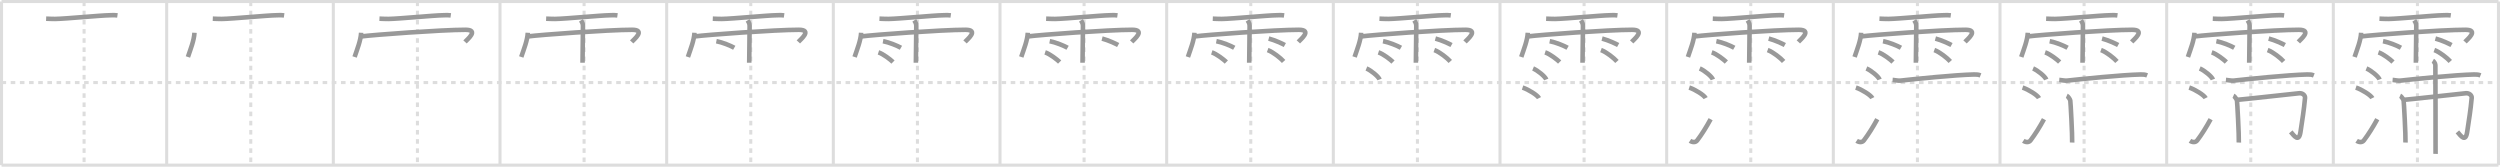 <svg width="1635px" height="109px" viewBox="0 0 1635 109" xmlns="http://www.w3.org/2000/svg" xmlns:xlink="http://www.w3.org/1999/xlink" xml:space="preserve" version="1.1" baseProfile="full">
<line x1="1" y1="1" x2="1634" y2="1" style="stroke:#ddd;stroke-width:2"></line>
<line x1="1" y1="1" x2="1" y2="108" style="stroke:#ddd;stroke-width:2"></line>
<line x1="1" y1="108" x2="1634" y2="108" style="stroke:#ddd;stroke-width:2"></line>
<line x1="1634" y1="1" x2="1634" y2="108" style="stroke:#ddd;stroke-width:2"></line>
<line x1="109" y1="1" x2="109" y2="108" style="stroke:#ddd;stroke-width:2"></line>
<line x1="218" y1="1" x2="218" y2="108" style="stroke:#ddd;stroke-width:2"></line>
<line x1="327" y1="1" x2="327" y2="108" style="stroke:#ddd;stroke-width:2"></line>
<line x1="436" y1="1" x2="436" y2="108" style="stroke:#ddd;stroke-width:2"></line>
<line x1="545" y1="1" x2="545" y2="108" style="stroke:#ddd;stroke-width:2"></line>
<line x1="654" y1="1" x2="654" y2="108" style="stroke:#ddd;stroke-width:2"></line>
<line x1="763" y1="1" x2="763" y2="108" style="stroke:#ddd;stroke-width:2"></line>
<line x1="872" y1="1" x2="872" y2="108" style="stroke:#ddd;stroke-width:2"></line>
<line x1="981" y1="1" x2="981" y2="108" style="stroke:#ddd;stroke-width:2"></line>
<line x1="1090" y1="1" x2="1090" y2="108" style="stroke:#ddd;stroke-width:2"></line>
<line x1="1199" y1="1" x2="1199" y2="108" style="stroke:#ddd;stroke-width:2"></line>
<line x1="1308" y1="1" x2="1308" y2="108" style="stroke:#ddd;stroke-width:2"></line>
<line x1="1417" y1="1" x2="1417" y2="108" style="stroke:#ddd;stroke-width:2"></line>
<line x1="1526" y1="1" x2="1526" y2="108" style="stroke:#ddd;stroke-width:2"></line>
<line x1="1" y1="54" x2="1634" y2="54" style="stroke:#ddd;stroke-width:2;stroke-dasharray:3 3"></line>
<line x1="55" y1="1" x2="55" y2="108" style="stroke:#ddd;stroke-width:2;stroke-dasharray:3 3"></line>
<line x1="164" y1="1" x2="164" y2="108" style="stroke:#ddd;stroke-width:2;stroke-dasharray:3 3"></line>
<line x1="273" y1="1" x2="273" y2="108" style="stroke:#ddd;stroke-width:2;stroke-dasharray:3 3"></line>
<line x1="382" y1="1" x2="382" y2="108" style="stroke:#ddd;stroke-width:2;stroke-dasharray:3 3"></line>
<line x1="491" y1="1" x2="491" y2="108" style="stroke:#ddd;stroke-width:2;stroke-dasharray:3 3"></line>
<line x1="600" y1="1" x2="600" y2="108" style="stroke:#ddd;stroke-width:2;stroke-dasharray:3 3"></line>
<line x1="709" y1="1" x2="709" y2="108" style="stroke:#ddd;stroke-width:2;stroke-dasharray:3 3"></line>
<line x1="818" y1="1" x2="818" y2="108" style="stroke:#ddd;stroke-width:2;stroke-dasharray:3 3"></line>
<line x1="927" y1="1" x2="927" y2="108" style="stroke:#ddd;stroke-width:2;stroke-dasharray:3 3"></line>
<line x1="1036" y1="1" x2="1036" y2="108" style="stroke:#ddd;stroke-width:2;stroke-dasharray:3 3"></line>
<line x1="1145" y1="1" x2="1145" y2="108" style="stroke:#ddd;stroke-width:2;stroke-dasharray:3 3"></line>
<line x1="1254" y1="1" x2="1254" y2="108" style="stroke:#ddd;stroke-width:2;stroke-dasharray:3 3"></line>
<line x1="1363" y1="1" x2="1363" y2="108" style="stroke:#ddd;stroke-width:2;stroke-dasharray:3 3"></line>
<line x1="1472" y1="1" x2="1472" y2="108" style="stroke:#ddd;stroke-width:2;stroke-dasharray:3 3"></line>
<line x1="1581" y1="1" x2="1581" y2="108" style="stroke:#ddd;stroke-width:2;stroke-dasharray:3 3"></line>
<path d="M30.16,12.22c1.53,0.06,4.35,0.2,5.85,0.17c7.74-0.14,29.02-2.32,36.2-2.43c2.09-0.03,2.69-0.16,4.61,0.11" style="fill:none;stroke:#999;stroke-width:3"></path>

<path d="M139.16,12.22c1.53,0.06,4.35,0.2,5.85,0.17c7.74-0.14,29.02-2.32,36.2-2.43c2.09-0.03,2.69-0.16,4.61,0.11" style="fill:none;stroke:#999;stroke-width:3"></path>
<path d="M127.18,21.42c-0.26,5.08-2.57,10.71-4.28,15.84" style="fill:none;stroke:#999;stroke-width:3"></path>

<path d="M248.16,12.22c1.53,0.06,4.35,0.2,5.85,0.17c7.74-0.14,29.02-2.32,36.2-2.43c2.09-0.03,2.69-0.16,4.61,0.11" style="fill:none;stroke:#999;stroke-width:3"></path>
<path d="M236.18,21.42c-0.26,5.08-2.57,10.71-4.28,15.84" style="fill:none;stroke:#999;stroke-width:3"></path>
<path d="M236.35,23.82c7.4-1.02,52.34-4.34,68.05-4.34c9.1,0,1.17,6.33-0.28,7.93" style="fill:none;stroke:#999;stroke-width:3"></path>

<path d="M357.16,12.22c1.53,0.06,4.35,0.2,5.85,0.17c7.74-0.14,29.02-2.32,36.2-2.43c2.09-0.03,2.69-0.16,4.61,0.11" style="fill:none;stroke:#999;stroke-width:3"></path>
<path d="M345.18,21.42c-0.26,5.08-2.57,10.71-4.28,15.84" style="fill:none;stroke:#999;stroke-width:3"></path>
<path d="M345.35,23.82c7.4-1.02,52.34-4.34,68.05-4.34c9.1,0,1.17,6.33-0.28,7.93" style="fill:none;stroke:#999;stroke-width:3"></path>
<path d="M379.92,13.32c0.91,1.36,1.31,2.26,1.33,3.6c0.01,0.48-0.27,22.77-0.27,24.09" style="fill:none;stroke:#999;stroke-width:3"></path>

<path d="M466.16,12.22c1.53,0.06,4.35,0.2,5.85,0.17c7.74-0.14,29.02-2.32,36.2-2.43c2.09-0.03,2.69-0.16,4.61,0.11" style="fill:none;stroke:#999;stroke-width:3"></path>
<path d="M454.18,21.42c-0.26,5.08-2.57,10.71-4.28,15.84" style="fill:none;stroke:#999;stroke-width:3"></path>
<path d="M454.35,23.82c7.4-1.02,52.34-4.34,68.05-4.34c9.1,0,1.17,6.33-0.28,7.93" style="fill:none;stroke:#999;stroke-width:3"></path>
<path d="M488.92,13.32c0.91,1.36,1.31,2.26,1.33,3.6c0.01,0.48-0.27,22.77-0.27,24.09" style="fill:none;stroke:#999;stroke-width:3"></path>
<path d="M468.5,26.94c4.03,0.76,9.51,3.05,11.71,4.31" style="fill:none;stroke:#999;stroke-width:3"></path>

<path d="M575.16,12.22c1.53,0.06,4.35,0.2,5.85,0.17c7.74-0.14,29.02-2.32,36.2-2.43c2.09-0.03,2.69-0.16,4.61,0.11" style="fill:none;stroke:#999;stroke-width:3"></path>
<path d="M563.18,21.42c-0.26,5.08-2.57,10.71-4.28,15.84" style="fill:none;stroke:#999;stroke-width:3"></path>
<path d="M563.35,23.82c7.4-1.02,52.34-4.34,68.05-4.34c9.1,0,1.17,6.33-0.28,7.93" style="fill:none;stroke:#999;stroke-width:3"></path>
<path d="M597.92,13.32c0.91,1.36,1.31,2.26,1.33,3.6c0.01,0.48-0.27,22.77-0.27,24.09" style="fill:none;stroke:#999;stroke-width:3"></path>
<path d="M577.5,26.94c4.03,0.76,9.51,3.05,11.71,4.31" style="fill:none;stroke:#999;stroke-width:3"></path>
<path d="M574.5,34.26c3.08,1,7.84,4.66,9.52,6.32" style="fill:none;stroke:#999;stroke-width:3"></path>

<path d="M684.16,12.22c1.53,0.06,4.35,0.2,5.85,0.17c7.74-0.14,29.02-2.32,36.2-2.43c2.09-0.03,2.69-0.16,4.61,0.11" style="fill:none;stroke:#999;stroke-width:3"></path>
<path d="M672.18,21.42c-0.26,5.08-2.57,10.71-4.28,15.84" style="fill:none;stroke:#999;stroke-width:3"></path>
<path d="M672.35,23.82c7.4-1.02,52.34-4.34,68.05-4.34c9.1,0,1.17,6.33-0.28,7.93" style="fill:none;stroke:#999;stroke-width:3"></path>
<path d="M706.92,13.32c0.91,1.36,1.31,2.26,1.33,3.6c0.01,0.48-0.27,22.77-0.27,24.09" style="fill:none;stroke:#999;stroke-width:3"></path>
<path d="M686.5,26.94c4.03,0.76,9.51,3.05,11.71,4.31" style="fill:none;stroke:#999;stroke-width:3"></path>
<path d="M683.5,34.26c3.08,1,7.84,4.66,9.52,6.32" style="fill:none;stroke:#999;stroke-width:3"></path>
<path d="M720.75,25.22c4.16,1.11,8.86,3.32,10.53,4.24" style="fill:none;stroke:#999;stroke-width:3"></path>

<path d="M793.16,12.22c1.53,0.06,4.35,0.2,5.85,0.17c7.74-0.14,29.02-2.32,36.2-2.43c2.09-0.03,2.69-0.16,4.61,0.11" style="fill:none;stroke:#999;stroke-width:3"></path>
<path d="M781.18,21.42c-0.26,5.08-2.57,10.71-4.28,15.84" style="fill:none;stroke:#999;stroke-width:3"></path>
<path d="M781.35,23.82c7.4-1.02,52.34-4.34,68.05-4.34c9.1,0,1.17,6.33-0.28,7.93" style="fill:none;stroke:#999;stroke-width:3"></path>
<path d="M815.92,13.32c0.91,1.36,1.31,2.26,1.33,3.6c0.01,0.48-0.27,22.77-0.27,24.09" style="fill:none;stroke:#999;stroke-width:3"></path>
<path d="M795.5,26.94c4.03,0.76,9.51,3.05,11.71,4.31" style="fill:none;stroke:#999;stroke-width:3"></path>
<path d="M792.5,34.26c3.08,1,7.84,4.66,9.52,6.32" style="fill:none;stroke:#999;stroke-width:3"></path>
<path d="M829.75,25.22c4.16,1.11,8.86,3.32,10.53,4.24" style="fill:none;stroke:#999;stroke-width:3"></path>
<path d="M829.04,32.73c3.59,1.32,8.49,5.27,10.45,7.46" style="fill:none;stroke:#999;stroke-width:3"></path>

<path d="M902.16,12.22c1.53,0.06,4.35,0.2,5.85,0.17c7.74-0.14,29.02-2.32,36.2-2.43c2.09-0.03,2.69-0.16,4.61,0.11" style="fill:none;stroke:#999;stroke-width:3"></path>
<path d="M890.18,21.42c-0.26,5.08-2.57,10.71-4.28,15.84" style="fill:none;stroke:#999;stroke-width:3"></path>
<path d="M890.35,23.82c7.4-1.02,52.34-4.34,68.05-4.34c9.1,0,1.17,6.33-0.28,7.93" style="fill:none;stroke:#999;stroke-width:3"></path>
<path d="M924.92,13.32c0.91,1.36,1.31,2.26,1.33,3.6c0.01,0.48-0.27,22.77-0.27,24.09" style="fill:none;stroke:#999;stroke-width:3"></path>
<path d="M904.5,26.94c4.03,0.76,9.51,3.05,11.71,4.31" style="fill:none;stroke:#999;stroke-width:3"></path>
<path d="M901.5,34.26c3.08,1,7.84,4.66,9.52,6.32" style="fill:none;stroke:#999;stroke-width:3"></path>
<path d="M938.75,25.22c4.16,1.11,8.86,3.32,10.53,4.24" style="fill:none;stroke:#999;stroke-width:3"></path>
<path d="M938.04,32.73c3.59,1.32,8.49,5.27,10.45,7.46" style="fill:none;stroke:#999;stroke-width:3"></path>
<path d="M893.63,44.79c3.04,1.27,7.86,5.22,8.62,7.2" style="fill:none;stroke:#999;stroke-width:3"></path>

<path d="M1011.16,12.22c1.53,0.06,4.35,0.2,5.85,0.17c7.74-0.14,29.02-2.32,36.2-2.43c2.09-0.03,2.69-0.16,4.61,0.11" style="fill:none;stroke:#999;stroke-width:3"></path>
<path d="M999.18,21.42c-0.26,5.08-2.57,10.71-4.28,15.84" style="fill:none;stroke:#999;stroke-width:3"></path>
<path d="M999.35,23.82c7.4-1.02,52.34-4.34,68.05-4.34c9.1,0,1.17,6.33-0.28,7.93" style="fill:none;stroke:#999;stroke-width:3"></path>
<path d="M1033.92,13.32c0.91,1.36,1.31,2.26,1.33,3.6c0.01,0.48-0.27,22.77-0.27,24.09" style="fill:none;stroke:#999;stroke-width:3"></path>
<path d="M1013.5,26.94c4.03,0.76,9.51,3.05,11.71,4.31" style="fill:none;stroke:#999;stroke-width:3"></path>
<path d="M1010.5,34.26c3.08,1,7.84,4.66,9.52,6.32" style="fill:none;stroke:#999;stroke-width:3"></path>
<path d="M1047.75,25.22c4.16,1.11,8.86,3.32,10.53,4.24" style="fill:none;stroke:#999;stroke-width:3"></path>
<path d="M1047.04,32.73c3.59,1.32,8.49,5.27,10.45,7.46" style="fill:none;stroke:#999;stroke-width:3"></path>
<path d="M1002.63,44.79c3.04,1.27,7.86,5.22,8.62,7.2" style="fill:none;stroke:#999;stroke-width:3"></path>
<path d="M995.75,57.28c3.79,1.21,9.8,4.99,10.75,6.88" style="fill:none;stroke:#999;stroke-width:3"></path>

<path d="M1120.16,12.22c1.53,0.06,4.35,0.2,5.85,0.17c7.74-0.14,29.02-2.32,36.2-2.43c2.09-0.03,2.69-0.16,4.61,0.11" style="fill:none;stroke:#999;stroke-width:3"></path>
<path d="M1108.18,21.42c-0.26,5.08-2.57,10.71-4.28,15.84" style="fill:none;stroke:#999;stroke-width:3"></path>
<path d="M1108.35,23.82c7.4-1.02,52.34-4.34,68.05-4.34c9.1,0,1.17,6.33-0.28,7.93" style="fill:none;stroke:#999;stroke-width:3"></path>
<path d="M1142.92,13.32c0.91,1.36,1.31,2.26,1.33,3.6c0.01,0.48-0.27,22.77-0.27,24.09" style="fill:none;stroke:#999;stroke-width:3"></path>
<path d="M1122.5,26.94c4.03,0.76,9.51,3.05,11.71,4.31" style="fill:none;stroke:#999;stroke-width:3"></path>
<path d="M1119.5,34.26c3.08,1,7.84,4.66,9.52,6.32" style="fill:none;stroke:#999;stroke-width:3"></path>
<path d="M1156.75,25.22c4.16,1.11,8.86,3.32,10.53,4.24" style="fill:none;stroke:#999;stroke-width:3"></path>
<path d="M1156.04,32.73c3.59,1.32,8.49,5.27,10.45,7.46" style="fill:none;stroke:#999;stroke-width:3"></path>
<path d="M1111.63,44.79c3.04,1.27,7.86,5.22,8.62,7.2" style="fill:none;stroke:#999;stroke-width:3"></path>
<path d="M1104.75,57.28c3.79,1.21,9.8,4.99,10.75,6.88" style="fill:none;stroke:#999;stroke-width:3"></path>
<path d="M1105.25,92.08c1.65,1.1,3.64,1.15,4.68-0.21c3.03-3.98,6.06-8.84,8.82-13.91" style="fill:none;stroke:#999;stroke-width:3"></path>

<path d="M1229.16,12.22c1.53,0.06,4.35,0.2,5.85,0.17c7.74-0.14,29.02-2.32,36.2-2.43c2.09-0.03,2.69-0.16,4.61,0.11" style="fill:none;stroke:#999;stroke-width:3"></path>
<path d="M1217.18,21.42c-0.26,5.08-2.57,10.71-4.28,15.84" style="fill:none;stroke:#999;stroke-width:3"></path>
<path d="M1217.35,23.82c7.4-1.02,52.34-4.34,68.05-4.34c9.1,0,1.17,6.33-0.28,7.93" style="fill:none;stroke:#999;stroke-width:3"></path>
<path d="M1251.92,13.32c0.91,1.36,1.31,2.26,1.33,3.6c0.01,0.48-0.27,22.77-0.27,24.09" style="fill:none;stroke:#999;stroke-width:3"></path>
<path d="M1231.5,26.94c4.03,0.76,9.51,3.05,11.71,4.31" style="fill:none;stroke:#999;stroke-width:3"></path>
<path d="M1228.5,34.26c3.08,1,7.84,4.66,9.52,6.32" style="fill:none;stroke:#999;stroke-width:3"></path>
<path d="M1265.75,25.22c4.16,1.11,8.86,3.32,10.53,4.24" style="fill:none;stroke:#999;stroke-width:3"></path>
<path d="M1265.04,32.73c3.59,1.32,8.49,5.27,10.45,7.46" style="fill:none;stroke:#999;stroke-width:3"></path>
<path d="M1220.63,44.79c3.04,1.27,7.86,5.22,8.62,7.2" style="fill:none;stroke:#999;stroke-width:3"></path>
<path d="M1213.75,57.28c3.79,1.21,9.8,4.99,10.75,6.88" style="fill:none;stroke:#999;stroke-width:3"></path>
<path d="M1214.25,92.08c1.65,1.1,3.64,1.15,4.68-0.21c3.03-3.98,6.06-8.84,8.82-13.91" style="fill:none;stroke:#999;stroke-width:3"></path>
<path d="M1237.75,52.26c1.16,0.09,3.81,0.6,4.94,0.48c9.12-1,35.86-3.77,48.25-4.03c1.91-0.04,2.89,0.04,4.31,0.61" style="fill:none;stroke:#999;stroke-width:3"></path>

<path d="M1338.16,12.22c1.53,0.06,4.35,0.2,5.85,0.17c7.74-0.14,29.02-2.32,36.2-2.43c2.09-0.03,2.69-0.16,4.61,0.11" style="fill:none;stroke:#999;stroke-width:3"></path>
<path d="M1326.18,21.42c-0.26,5.08-2.57,10.71-4.28,15.84" style="fill:none;stroke:#999;stroke-width:3"></path>
<path d="M1326.35,23.82c7.4-1.02,52.34-4.34,68.05-4.34c9.1,0,1.17,6.33-0.28,7.93" style="fill:none;stroke:#999;stroke-width:3"></path>
<path d="M1360.92,13.32c0.91,1.36,1.31,2.26,1.33,3.6c0.01,0.48-0.27,22.77-0.27,24.09" style="fill:none;stroke:#999;stroke-width:3"></path>
<path d="M1340.5,26.94c4.03,0.76,9.51,3.05,11.71,4.31" style="fill:none;stroke:#999;stroke-width:3"></path>
<path d="M1337.5,34.26c3.08,1,7.84,4.66,9.52,6.32" style="fill:none;stroke:#999;stroke-width:3"></path>
<path d="M1374.75,25.22c4.16,1.11,8.86,3.32,10.53,4.24" style="fill:none;stroke:#999;stroke-width:3"></path>
<path d="M1374.04,32.73c3.59,1.32,8.49,5.27,10.45,7.46" style="fill:none;stroke:#999;stroke-width:3"></path>
<path d="M1329.63,44.79c3.04,1.27,7.86,5.22,8.62,7.2" style="fill:none;stroke:#999;stroke-width:3"></path>
<path d="M1322.75,57.28c3.79,1.21,9.8,4.99,10.75,6.88" style="fill:none;stroke:#999;stroke-width:3"></path>
<path d="M1323.25,92.08c1.65,1.1,3.64,1.15,4.68-0.21c3.03-3.98,6.06-8.84,8.82-13.91" style="fill:none;stroke:#999;stroke-width:3"></path>
<path d="M1346.75,52.26c1.16,0.09,3.81,0.6,4.94,0.48c9.12-1,35.86-3.77,48.25-4.03c1.91-0.04,2.89,0.04,4.31,0.61" style="fill:none;stroke:#999;stroke-width:3"></path>
<path d="M1351.67,62.62c0.84,0.37,2.14,2.38,2.3,3.12c0.17,0.74,1.39,22.85,1.22,27.49" style="fill:none;stroke:#999;stroke-width:3"></path>

<path d="M1447.16,12.22c1.53,0.06,4.35,0.2,5.85,0.17c7.74-0.14,29.02-2.32,36.2-2.43c2.09-0.03,2.69-0.16,4.61,0.11" style="fill:none;stroke:#999;stroke-width:3"></path>
<path d="M1435.18,21.42c-0.26,5.08-2.57,10.71-4.28,15.84" style="fill:none;stroke:#999;stroke-width:3"></path>
<path d="M1435.35,23.82c7.4-1.02,52.34-4.34,68.05-4.34c9.1,0,1.17,6.33-0.28,7.93" style="fill:none;stroke:#999;stroke-width:3"></path>
<path d="M1469.92,13.32c0.91,1.36,1.31,2.26,1.33,3.6c0.01,0.48-0.27,22.77-0.27,24.09" style="fill:none;stroke:#999;stroke-width:3"></path>
<path d="M1449.5,26.94c4.03,0.76,9.51,3.05,11.71,4.31" style="fill:none;stroke:#999;stroke-width:3"></path>
<path d="M1446.5,34.26c3.08,1,7.84,4.66,9.52,6.32" style="fill:none;stroke:#999;stroke-width:3"></path>
<path d="M1483.75,25.22c4.16,1.11,8.86,3.32,10.53,4.24" style="fill:none;stroke:#999;stroke-width:3"></path>
<path d="M1483.04,32.73c3.59,1.32,8.49,5.27,10.45,7.46" style="fill:none;stroke:#999;stroke-width:3"></path>
<path d="M1438.63,44.79c3.04,1.27,7.86,5.22,8.62,7.2" style="fill:none;stroke:#999;stroke-width:3"></path>
<path d="M1431.75,57.28c3.79,1.21,9.8,4.99,10.75,6.88" style="fill:none;stroke:#999;stroke-width:3"></path>
<path d="M1432.25,92.08c1.65,1.1,3.64,1.15,4.68-0.21c3.03-3.98,6.06-8.84,8.82-13.91" style="fill:none;stroke:#999;stroke-width:3"></path>
<path d="M1455.75,52.26c1.16,0.09,3.81,0.6,4.94,0.48c9.12-1,35.86-3.77,48.25-4.03c1.91-0.04,2.89,0.04,4.31,0.61" style="fill:none;stroke:#999;stroke-width:3"></path>
<path d="M1460.67,62.62c0.84,0.37,2.14,2.38,2.3,3.12c0.17,0.74,1.39,22.85,1.22,27.49" style="fill:none;stroke:#999;stroke-width:3"></path>
<path d="M1462.99,65.3c3.68-0.24,37.96-4.08,40.69-4.32c2.32-0.2,3.95,1.45,3.81,3.02c-0.74,8.25-1.74,14-2.95,22.21c-1.05,7.15-4.07,2.77-6.4,0.04" style="fill:none;stroke:#999;stroke-width:3"></path>

<path d="M1556.16,12.22c1.53,0.06,4.35,0.2,5.85,0.17c7.74-0.14,29.02-2.32,36.2-2.43c2.09-0.03,2.69-0.16,4.61,0.11" style="fill:none;stroke:#999;stroke-width:3"></path>
<path d="M1544.18,21.42c-0.26,5.08-2.57,10.71-4.28,15.84" style="fill:none;stroke:#999;stroke-width:3"></path>
<path d="M1544.35,23.82c7.4-1.02,52.34-4.34,68.05-4.34c9.1,0,1.17,6.33-0.28,7.93" style="fill:none;stroke:#999;stroke-width:3"></path>
<path d="M1578.92,13.32c0.91,1.36,1.31,2.26,1.33,3.6c0.01,0.48-0.27,22.77-0.27,24.09" style="fill:none;stroke:#999;stroke-width:3"></path>
<path d="M1558.5,26.94c4.03,0.76,9.51,3.05,11.71,4.31" style="fill:none;stroke:#999;stroke-width:3"></path>
<path d="M1555.5,34.26c3.08,1,7.84,4.66,9.52,6.32" style="fill:none;stroke:#999;stroke-width:3"></path>
<path d="M1592.75,25.22c4.16,1.11,8.86,3.32,10.53,4.24" style="fill:none;stroke:#999;stroke-width:3"></path>
<path d="M1592.04,32.73c3.59,1.32,8.49,5.27,10.45,7.46" style="fill:none;stroke:#999;stroke-width:3"></path>
<path d="M1547.63,44.79c3.04,1.27,7.86,5.22,8.62,7.2" style="fill:none;stroke:#999;stroke-width:3"></path>
<path d="M1540.75,57.28c3.79,1.21,9.8,4.99,10.75,6.88" style="fill:none;stroke:#999;stroke-width:3"></path>
<path d="M1541.25,92.08c1.65,1.1,3.64,1.15,4.68-0.21c3.03-3.98,6.06-8.84,8.82-13.91" style="fill:none;stroke:#999;stroke-width:3"></path>
<path d="M1564.75,52.26c1.16,0.09,3.81,0.6,4.94,0.48c9.12-1,35.86-3.77,48.25-4.03c1.91-0.04,2.89,0.04,4.31,0.61" style="fill:none;stroke:#999;stroke-width:3"></path>
<path d="M1569.67,62.62c0.84,0.37,2.14,2.38,2.3,3.12c0.17,0.74,1.39,22.85,1.22,27.49" style="fill:none;stroke:#999;stroke-width:3"></path>
<path d="M1571.99,65.3c3.68-0.24,37.96-4.08,40.69-4.32c2.32-0.2,3.95,1.45,3.81,3.02c-0.74,8.25-1.74,14-2.95,22.21c-1.05,7.15-4.07,2.77-6.4,0.04" style="fill:none;stroke:#999;stroke-width:3"></path>
<path d="M1591.07,39.724 c 0.5,0.29 1.66,1.7 1.66,2.78 0,0.59 0.23,54.476 0.13,58.136" style="fill:none;stroke:#999;stroke-width:3"></path>

</svg>